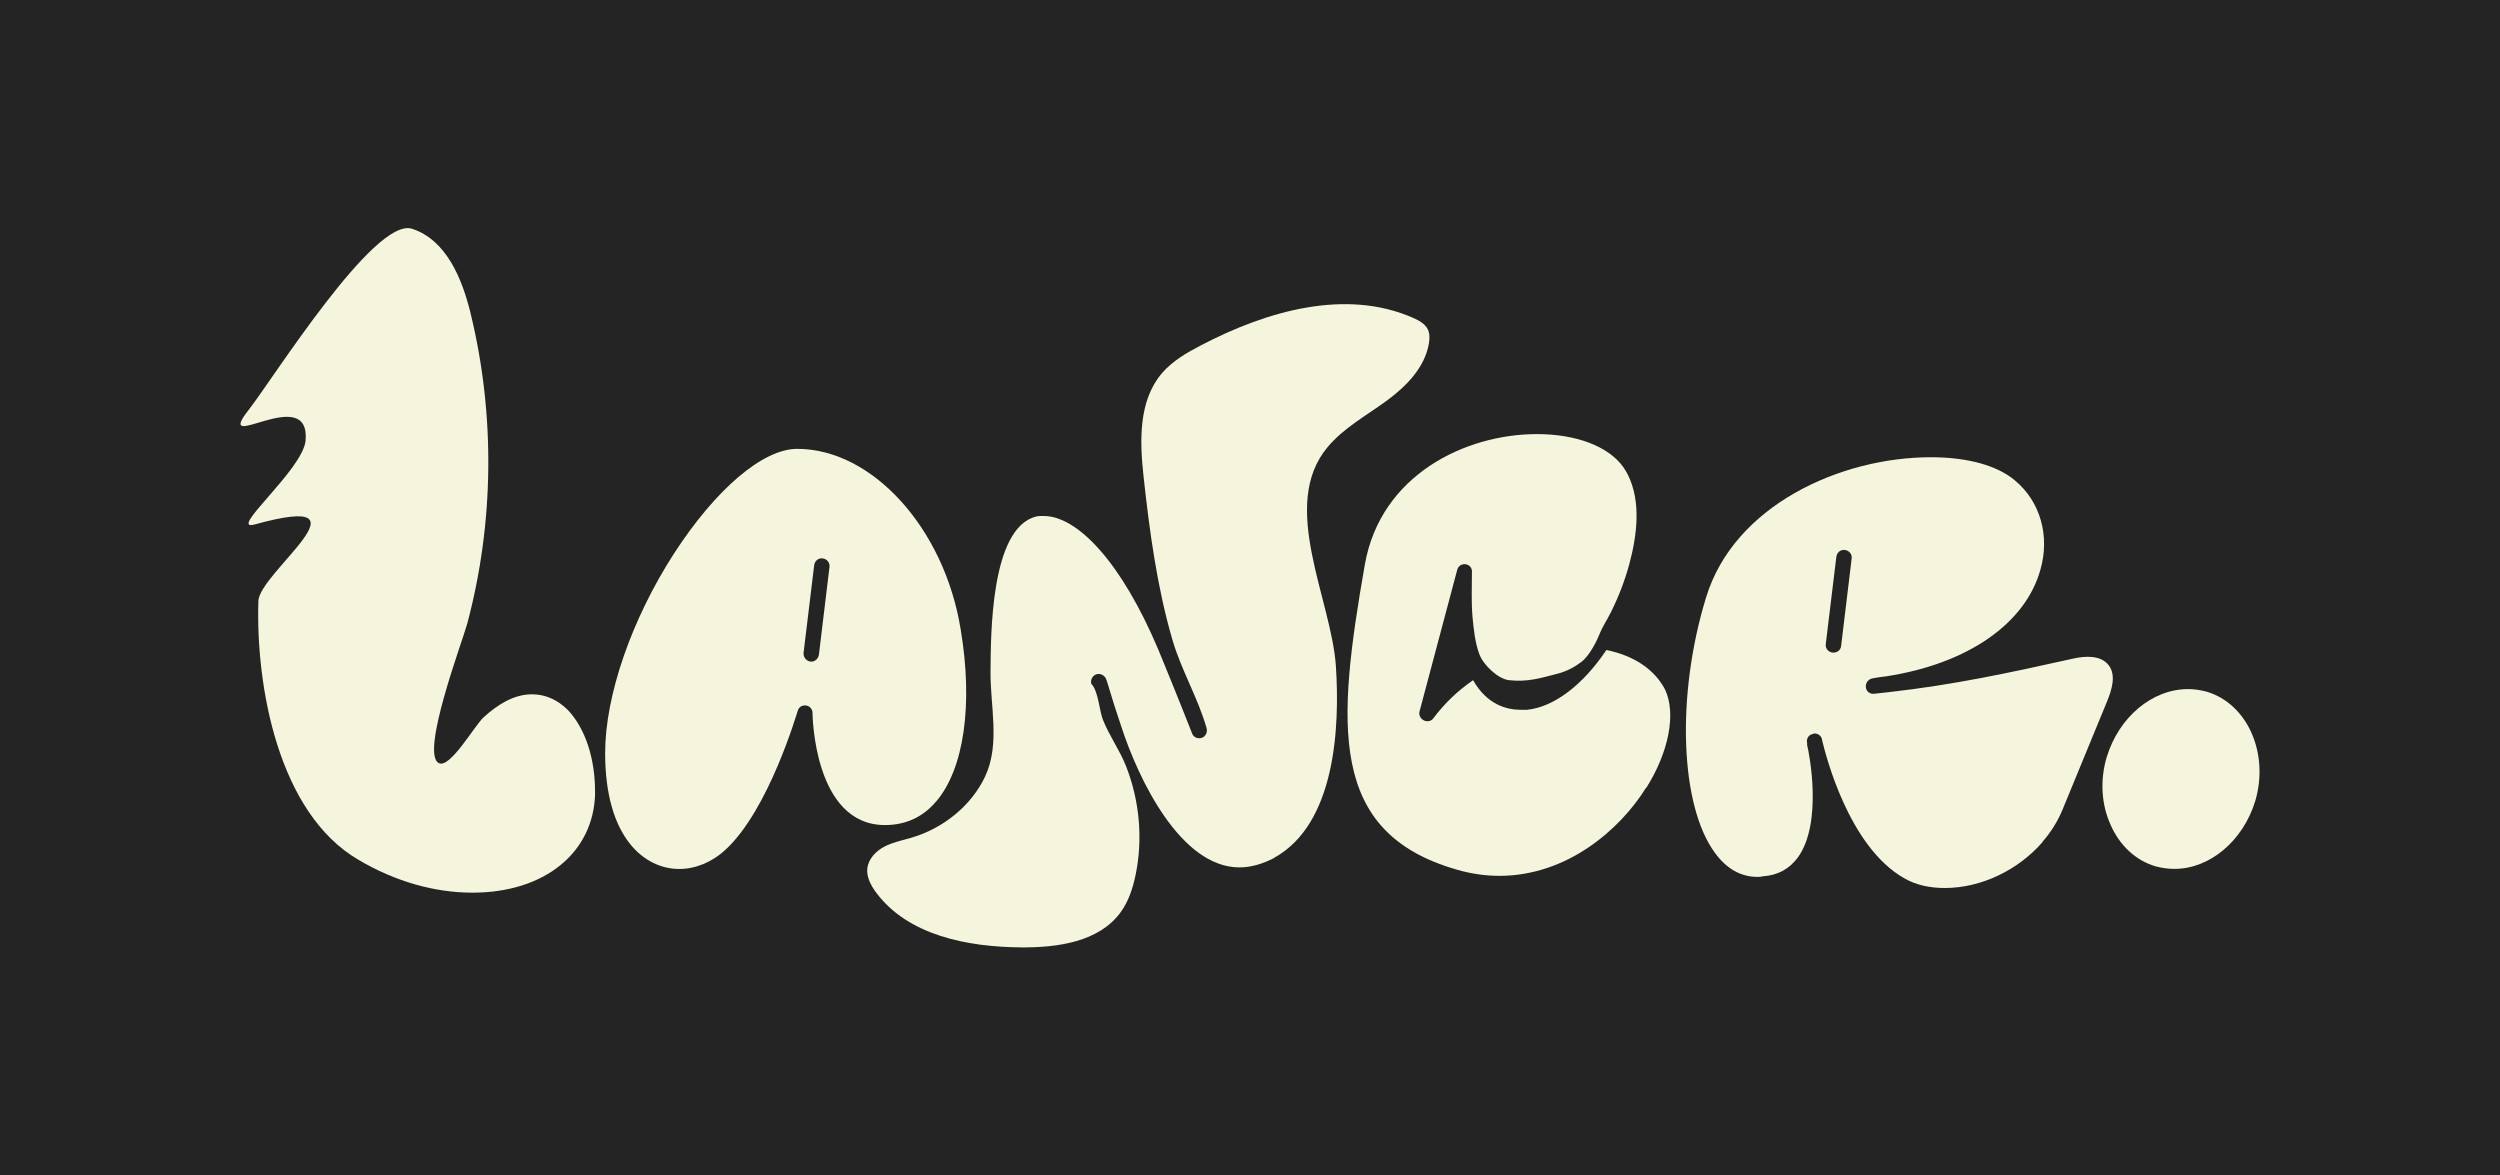 <?xml version="1.0" encoding="UTF-8"?>
<svg id="Layer_2" data-name="Layer 2" xmlns="http://www.w3.org/2000/svg" viewBox="0 0 316.58 148.85">
  <defs>
    <style>
      .cls-1 {
        fill: #f5f4dc;
      }

      .cls-1, .cls-2 {
        stroke-width: 0px;
      }

      .cls-2 {
        fill: #242424;
      }
    </style>
  </defs>
  <g id="Layer_1-2" data-name="Layer 1">
    <rect class="cls-2" width="316.58" height="148.85"/>
    <g>
      <path class="cls-1" d="m75.36,100.51c-.2,7.5-6.43,12.53-15.54,12.53-4.76,0-9.78-1.41-14.41-4.15-10.21-5.94-13.03-22.08-12.69-32.78.11-3.62,15.15-14.01-.46-9.7-3.57.98,6.14-6.95,6.44-10.64.6-7.38-11.8,1.99-7.23-3.84,3.09-3.94,15.95-24.5,20.71-22.96,4.34,1.41,6.36,6.34,7.43,10.78,3.11,12.83,2.96,26.43-.43,39.18-.58,2.19-6.06,16.67-3.57,17.72,1.44.61,4.48-4.76,5.61-5.8,1.69-1.54,3.77-2.93,6.15-2.93,1.67,0,3.22.67,4.56,2.01,2.21,2.35,3.48,6.23,3.42,10.59Z"/>
      <path class="cls-1" d="m118.57,101.46c-1.68,2.01-3.89,3.02-6.5,3.02-9.05,0-9.18-14.07-9.18-14.2,0-.47-.34-.87-.8-.94-.54-.07-.94.2-1.07.67-.07.13-3.62,12.53-9.18,17.62-1.67,1.54-3.75,2.41-5.83,2.41-4.35,0-9.38-3.89-9.38-14.67,0-7.3,3.35-16.95,8.71-25.26,5.29-8.17,11.26-13.27,15.61-13.27,9.51,0,18.63,10.05,20.7,22.85,1.61,9.58.4,17.69-3.08,21.78Zm-13.53-29.68c.07-.54-.34-1.01-.87-1.07-.54-.07-1.01.33-1.07.87l-1.34,11.06c-.07.54.33,1.07.87,1.14h.13c.47,0,.87-.4.94-.87l1.34-11.12Z"/>
      <path class="cls-1" d="m161.38,108.63c-1.54.8-3.02,1.21-4.42,1.21-7.44,0-12.8-11.12-15.01-17.96-1.14-3.35-1.81-5.83-1.88-5.9-.2-.47-.74-.74-1.21-.6-.47.13-.8.67-.67,1.21.89.89,1.02,3.38,1.46,4.51.8,2.06,2.13,3.85,2.95,5.94,1.7,4.34,2.15,9.19,1.2,13.76-.35,1.68-.89,3.35-1.9,4.73-2.73,3.75-7.98,4.48-12.62,4.44-6.78-.06-14.29-1.51-18.34-6.95-.66-.89-1.23-1.96-1.11-3.06.14-1.21,1.1-2.2,2.18-2.76s2.3-.79,3.47-1.14c3.93-1.16,7.54-4.02,9.28-7.76,1.92-4.12.62-8.93.67-13.31s-.05-18.13,5.78-19.58c.27-.07.6-.07.94-.07,4.29,0,9.85,5.83,14.54,16.95,2.35,5.7,4.22,10.45,4.29,10.65.2.47.8.67,1.27.47.47-.2.67-.74.54-1.21-1.09-3.82-3.2-7.33-4.32-11.16-1.95-6.66-2.91-13.82-3.66-20.7-.5-4.53-.64-9.6,2.32-13.07,1.33-1.55,3.14-2.6,4.95-3.54,8.3-4.34,18.34-7.25,26.9-3.46.74.33,1.51.75,1.84,1.48.24.52.22,1.13.13,1.7-.5,3.09-2.91,5.52-5.44,7.36s-5.35,3.38-7.37,5.78c-6.23,7.39.48,19.29,1.03,27.83.5,7.69-.05,19.9-7.81,24.2Z"/>
      <path class="cls-1" d="m208.42,99.79c-3.35,5.36-10.05,11.12-18.56,11.12-1.81,0-3.62-.27-5.43-.8-16.28-4.69-15.14-18.36-11.59-38.66,2.01-11.32,12.73-16.48,21.78-16.48,4.96,0,9.04,1.54,10.92,4.15.22.32.42.65.6,1,1.72,3.44,1.14,7.76.18,11.32-.58,2.14-1.39,4.22-2.38,6.19-.46.91-1.05,1.78-1.42,2.73-.41,1.05-1.36,2.79-2.29,3.48-.94.7-1.9,1.19-3.03,1.48-2.22.58-3.85,1.07-6.13.81-1.35-.16-3.2-1.88-3.72-3.24-.56-1.46-.73-3.17-.88-4.72-.17-1.9-.08-3.76-.08-5.65.07-.54-.27-1-.8-1.07-.47-.07-.94.2-1.07.74l-4.76,17.89c-.13.47.13.94.54,1.14.4.2.94.13,1.21-.27,1.41-1.88,3.08-3.48,5.03-4.82,1.74,3.08,4.22,3.75,6.03,3.75h.8c3.35-.33,7.04-3.08,10.05-7.57,3.62.74,6.16,2.55,7.44,5.03,1.41,3.02.47,7.91-2.41,12.46Z"/>
      <path class="cls-1" d="m258.67,106.61c-3.07,3.55-7.76,5.84-12.4,5.84-1.94,0-3.68-.4-5.09-1.21-7.17-4.02-10.05-15.95-10.39-17.29-.07-.2-.07-.33-.07-.33-.07-.4-.47-.74-.94-.74-.07,0-.13,0-.2.07-.54.07-.87.6-.74,1.14v.27c.27,1,2.01,9.92-1.21,14.27-1.07,1.41-2.48,2.21-4.42,2.34-.2.07-.47.07-.67.07-2.08,0-3.89-1.01-5.36-3.02-4.42-5.96-4.96-19.9-1.14-32.36,3.55-11.66,17.02-17.76,28.48-17.76,4.69,0,8.44,1.07,10.65,2.95,3.22,2.68,4.42,7.04,3.22,11.26-1.88,6.83-9.18,11.93-19.5,13.53-1.14.13-1.81.27-1.81.27-.54.13-.87.6-.8,1.14.07.54.54.87,1.07.8.6-.07,1.2-.13,1.8-.2,8.23-.92,15.33-2.46,23.42-4.26,1.56-.35,3.47-.42,4.45.84.98,1.27.41,3.1-.2,4.59-1.88,4.57-3.76,9.14-5.64,13.71-.61,1.48-1.47,2.85-2.53,4.06Zm-24.19-35.9c.07-.54-.33-1-.87-1.07-.54-.07-1,.34-1.07.87l-1.34,11.06c-.07.54.33,1.01.87,1.07h.13c.47,0,.87-.33.94-.8l1.34-11.12Z"/>
      <path class="cls-1" d="m279.44,87.59c5.16,1.54,7.91,7.77,6.16,13.8-1.54,5.09-5.76,8.64-10.25,8.64-.87,0-1.67-.13-2.41-.33-2.48-.74-4.49-2.61-5.63-5.16-1.21-2.61-1.41-5.7-.54-8.64,1.54-5.09,5.76-8.64,10.32-8.64.8,0,1.61.13,2.34.33Z"/>
    </g>
  </g>
</svg>